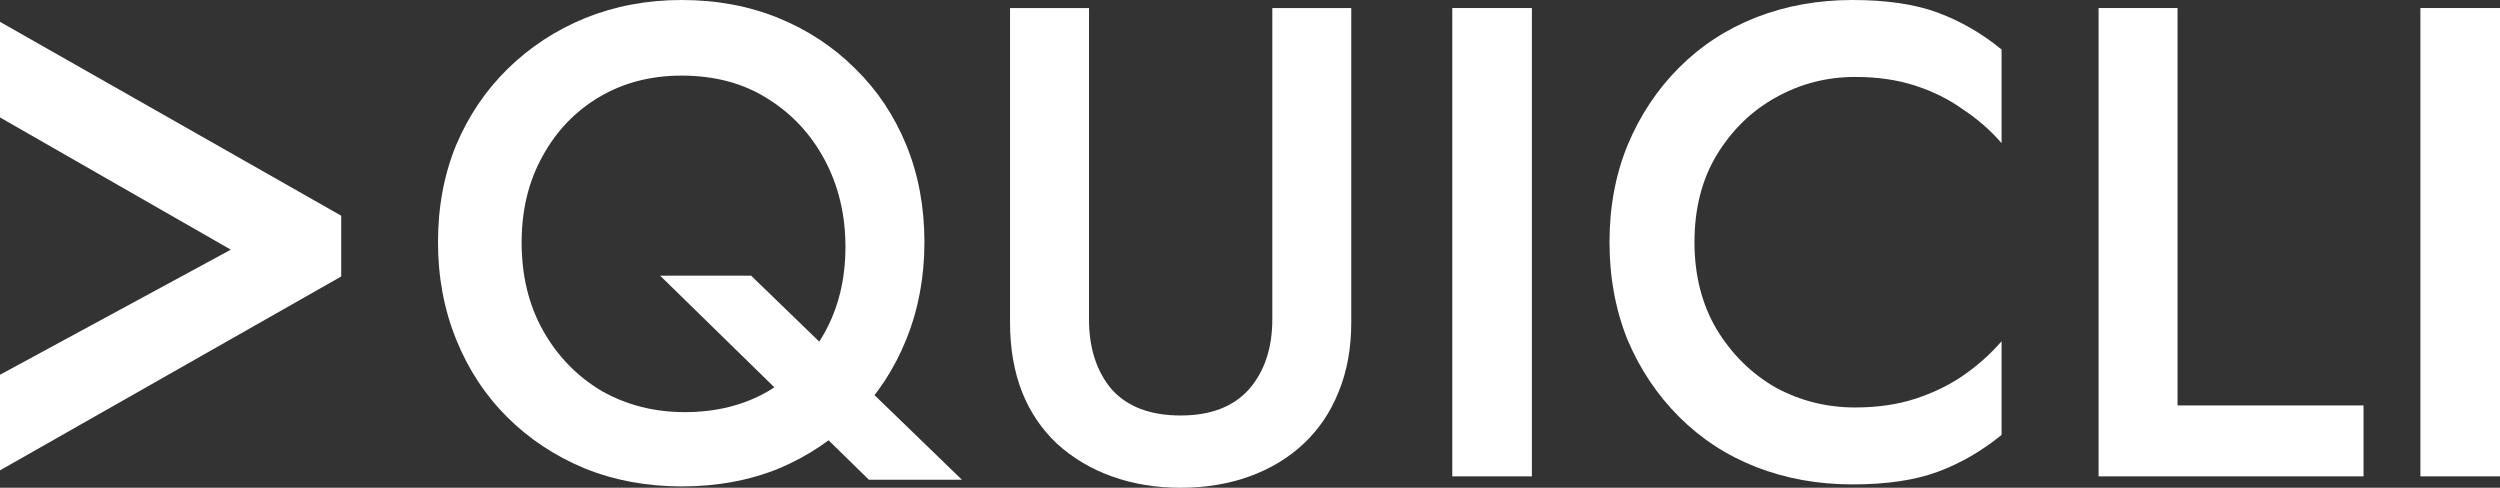 <?xml version="1.0" encoding="UTF-8" standalone="no"?>
<svg
   xmlns:dc="http://purl.org/dc/elements/1.1/"
   xmlns:cc="http://creativecommons.org/ns#"
   xmlns:rdf="http://www.w3.org/1999/02/22-rdf-syntax-ns#"
   xmlns:svg="http://www.w3.org/2000/svg"
   xmlns="http://www.w3.org/2000/svg"
   xmlns:sodipodi="http://sodipodi.sourceforge.net/DTD/sodipodi-0.dtd"
   xmlns:inkscape="http://www.inkscape.org/namespaces/inkscape"
   width="189.822mm"
   height="37.033mm"
   viewBox="0 0 189.822 37.033"
   version="1.1"
   id="svg8"
   inkscape:version="1.0.2 (e86c870879, 2021-01-15)"
   sodipodi:docname="quicli-logo-white.svg">
  <rect x="0" y="0" width="189.822" height="37.033" fill="#333333" stroke="none"/>
  <defs
     id="defs2" />
  <sodipodi:namedview
     id="base"
     pagecolor="#ffffff"
     bordercolor="#666666"
     borderopacity="1.0"
     inkscape:pageopacity="0.0"
     inkscape:pageshadow="2"
     inkscape:zoom="0.7"
     inkscape:cx="161.76624"
     inkscape:cy="156.90264"
     inkscape:document-units="mm"
     inkscape:current-layer="text817"
     showgrid="false"
     fit-margin-top="0"
     fit-margin-left="0"
     fit-margin-right="0"
     fit-margin-bottom="0"
     inkscape:window-width="1916"
     inkscape:window-height="1055"
     inkscape:window-x="0"
     inkscape:window-y="0"
     inkscape:window-maximized="1"
     inkscape:document-rotation="0"
     inkscape:pagecheckerboard="true" />
  <g
     inkscape:label="Layer 1"
     inkscape:groupmode="layer"
     id="layer1"
     transform="translate(316.315,-101.324)">
    <g
       aria-label="&gt;QUICLI_"
       style="font-style:normal;font-variant:normal;font-weight:normal;font-stretch:normal;font-size:10.583px;line-height:1.25;font-family:Jost;-inkscape-font-specification:Jost;letter-spacing:0px;word-spacing:0px;fill:#000000;fill-opacity:1;stroke:none;stroke-width:0.265"
       id="text817">
      <g
         id="g827"
         style="fill:#ffffff;fill-opacity:1">
        <path
           inkscape:connector-curvature="0"
           id="path819"
           style="font-style:normal;font-variant:normal;font-weight:500;font-stretch:normal;font-size:50.8px;font-family:Jost;-inkscape-font-specification:'Jost Medium';fill:#ffffff;fill-opacity:1;stroke-width:0.306"
           d="m -298.789,120.281 -17.526,9.497 v 7.259 l 25.908,-14.721 v -4.613 l -25.908,-14.721 v 7.259 z" />
        <path
           inkscape:connector-curvature="0"
           id="path821"
           style="font-style:normal;font-variant:normal;font-weight:500;font-stretch:normal;font-size:50.8px;font-family:Jost;-inkscape-font-specification:'Jost Medium';stroke-width:0.265;fill:#ffffff;fill-opacity:1"
           d="m -276.708,119.714 q 0,-3.658 1.575,-6.502 1.575,-2.896 4.318,-4.521 2.743,-1.626 6.248,-1.626 3.759,0 6.502,1.727 2.794,1.727 4.369,4.674 1.575,2.946 1.575,6.604 0,3.658 -1.575,6.502 -1.575,2.845 -4.318,4.47 -2.743,1.575 -6.299,1.575 -3.505,0 -6.35,-1.626 -2.794,-1.676 -4.42,-4.572 -1.626,-2.896 -1.626,-6.706 z m -6.35,0 q 0,3.962 1.372,7.366 1.372,3.404 3.861,5.893 2.489,2.489 5.893,3.912 3.404,1.372 7.366,1.372 4.064,0 7.417,-1.372 3.353,-1.422 5.791,-3.912 2.489,-2.489 3.861,-5.893 1.372,-3.404 1.372,-7.366 0,-4.013 -1.372,-7.366 -1.372,-3.353 -3.861,-5.791 -2.489,-2.489 -5.842,-3.861 -3.353,-1.372 -7.366,-1.372 -3.912,0 -7.315,1.372 -3.353,1.372 -5.893,3.861 -2.489,2.438 -3.912,5.791 -1.372,3.353 -1.372,7.366 z m 16.866,2.54 15.85,15.494 h 7.061 l -16.002,-15.494 z" />
        <path
           inkscape:connector-curvature="0"
           id="path823"
           style="font-style:normal;font-variant:normal;font-weight:500;font-stretch:normal;font-size:50.8px;font-family:Jost;-inkscape-font-specification:'Jost Medium';stroke-width:0.265;fill:#ffffff;fill-opacity:1"
           d="m -239.624,101.934 v 23.876 q 0,2.946 0.914,5.283 0.914,2.286 2.642,3.912 1.778,1.626 4.166,2.489 2.388,0.864 5.232,0.864 2.845,0 5.232,-0.864 2.388,-0.864 4.115,-2.489 1.727,-1.626 2.642,-3.912 0.965,-2.337 0.965,-5.283 v -23.876 h -5.994 v 23.622 q 0,3.302 -1.778,5.334 -1.778,1.981 -5.182,1.981 -3.454,0 -5.232,-1.981 -1.727,-2.032 -1.727,-5.334 v -23.622 z" />
        <path
           inkscape:connector-curvature="0"
           id="path825"
           style="font-style:normal;font-variant:normal;font-weight:500;font-stretch:normal;font-size:50.8px;font-family:Jost;-inkscape-font-specification:'Jost Medium';stroke-width:0.265;fill:#ffffff;fill-opacity:1"
           d="m -206.045,101.934 v 35.56 h 6.045 v -35.56 z" />
        <path
           inkscape:connector-curvature="0"
           id="path827"
           style="font-style:normal;font-variant:normal;font-weight:500;font-stretch:normal;font-size:50.8px;font-family:Jost;-inkscape-font-specification:'Jost Medium';stroke-width:0.265;fill:#ffffff;fill-opacity:1"
           d="m -187.655,119.714 q 0,-3.81 1.676,-6.604 1.727,-2.845 4.47,-4.369 2.794,-1.575 6.045,-1.575 2.54,0 4.572,0.66 2.032,0.66 3.658,1.829 1.676,1.118 2.896,2.54 v -7.112 q -2.235,-1.829 -4.826,-2.794 -2.591,-0.965 -6.502,-0.965 -3.912,0 -7.315,1.321 -3.353,1.321 -5.842,3.81 -2.489,2.489 -3.912,5.893 -1.372,3.353 -1.372,7.366 0,4.013 1.372,7.417 1.422,3.353 3.912,5.842 2.489,2.489 5.842,3.81 3.404,1.321 7.315,1.321 3.912,0 6.502,-0.965 2.591,-0.965 4.826,-2.794 v -7.112 q -1.219,1.422 -2.896,2.591 -1.626,1.118 -3.658,1.778 -2.032,0.66 -4.572,0.66 -3.251,0 -6.045,-1.524 -2.743,-1.575 -4.47,-4.42 -1.676,-2.845 -1.676,-6.604 z" />
        <path
           inkscape:connector-curvature="0"
           id="path829"
           style="font-style:normal;font-variant:normal;font-weight:500;font-stretch:normal;font-size:50.8px;font-family:Jost;-inkscape-font-specification:'Jost Medium';stroke-width:0.265;fill:#ffffff;fill-opacity:1"
           d="m -156.972,101.934 v 35.56 h 20.117 v -5.385 h -14.122 v -30.175 z" />
        <path
           inkscape:connector-curvature="0"
           id="path831"
           style="font-style:normal;font-variant:normal;font-weight:500;font-stretch:normal;font-size:50.8px;font-family:Jost;-inkscape-font-specification:'Jost Medium';stroke-width:0.265;fill:#ffffff;fill-opacity:1"
           d="m -132.537,101.934 v 35.56 h 6.045 v -35.56 z" />
      </g>
    </g>
  </g>
</svg>
